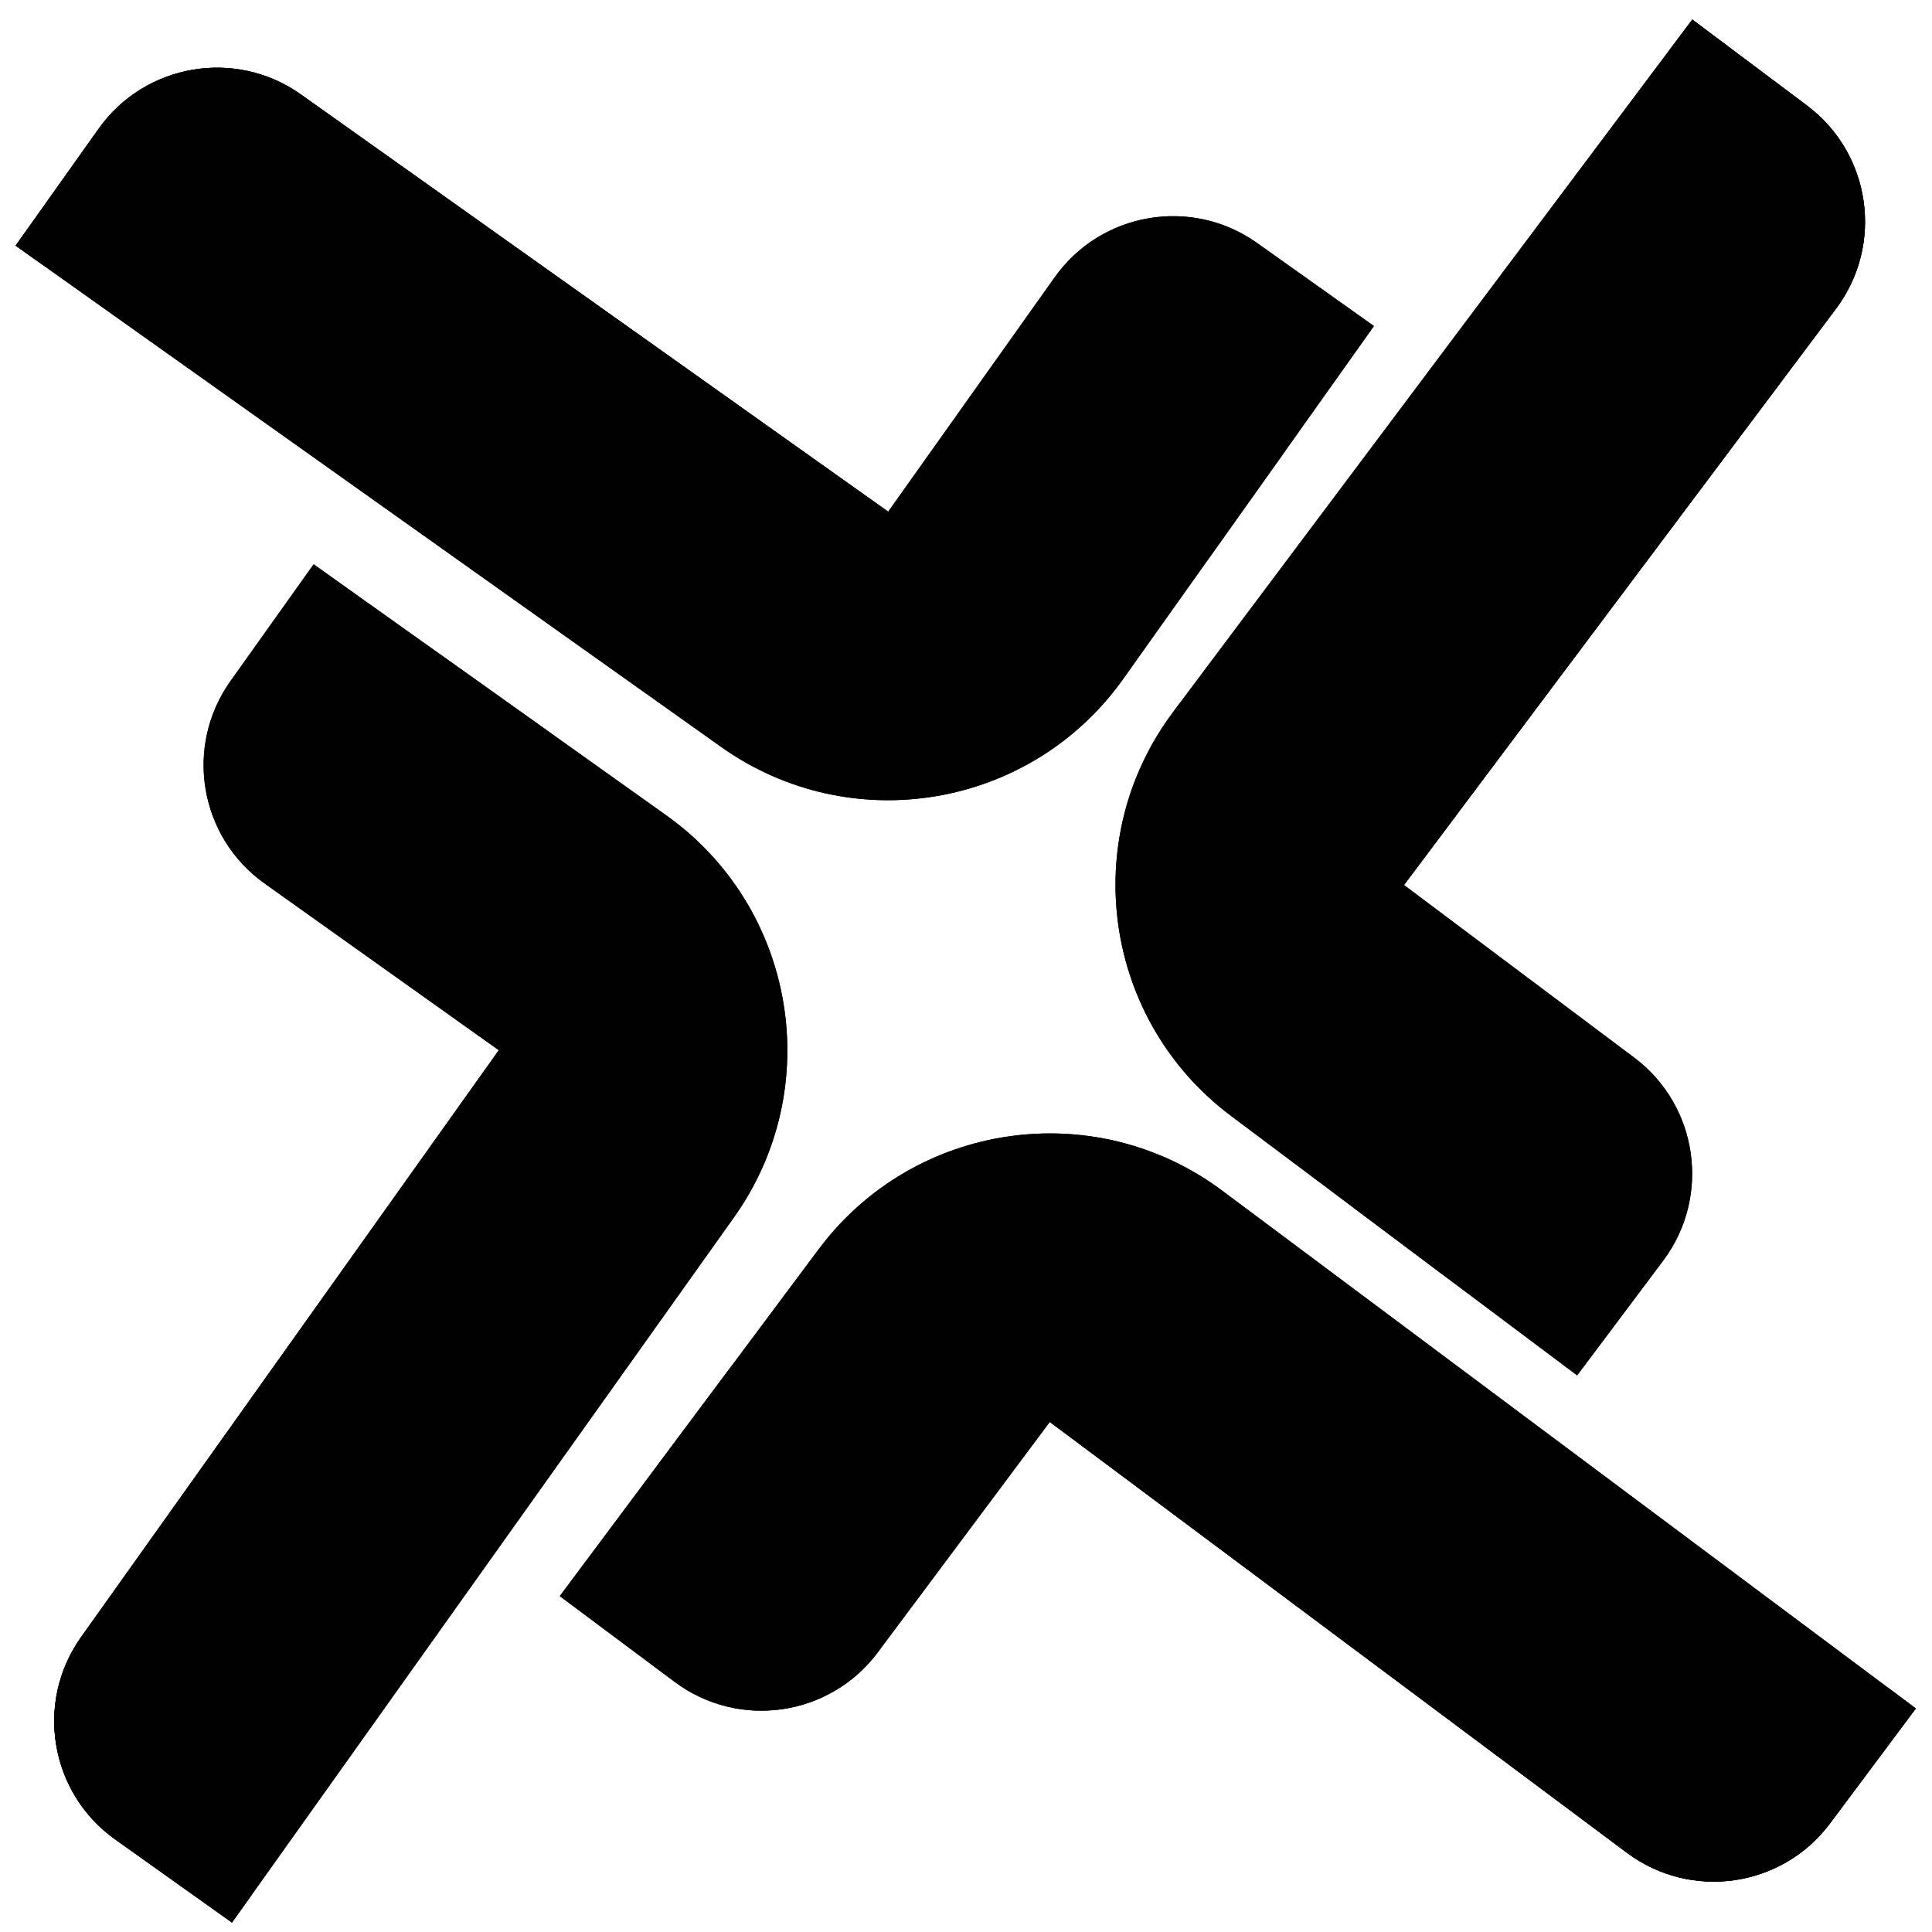 <?xml version="1.0" encoding="utf-8"?>
<!-- Generator: Adobe Illustrator 16.0.0, SVG Export Plug-In . SVG Version: 6.00 Build 0)  -->
<!DOCTYPE svg PUBLIC "-//W3C//DTD SVG 1.1//EN" "http://www.w3.org/Graphics/SVG/1.1/DTD/svg11.dtd">
<svg version="1.1" xmlns="http://www.w3.org/2000/svg" xmlns:xlink="http://www.w3.org/1999/xlink" x="0px" y="0px"
	 width="198.43px" height="198.43px" viewBox="0 0 198.43 198.43" enable-background="new 0 0 198.43 198.43" xml:space="preserve">
<g id="Слой_1">
</g>
<g id="Слой_2">
	<g>
		<g id="XMLID_13_">
			<g id="XMLID_14_">
				<path id="XMLID_18_" d="M126.426,114.602l35.559,26.659l8.832-11.779c4.938-6.588,3.602-15.93-2.985-20.867l-23.633-17.717
					l44.373-59.192c4.939-6.586,3.603-15.929-2.983-20.867l-11.78-8.831l-53.315,71.114
					C110.676,86.217,113.335,104.787,126.426,114.602L126.426,114.602z"/>
				<path id="XMLID_17_" d="M120.492,73.122c-9.814,13.095-7.157,31.665,5.934,41.479l0,0l35.559,26.659l-11.854-8.887l0,0
					c-13.092-9.816-15.75-28.387-5.933-41.477l0,0l44.373-59.19c4.939-6.588,3.603-15.93-2.983-20.868l-11.78-8.831L120.492,73.122z
					"/>
				<path id="XMLID_16_" d="M168.599,35.134l-35.544,47.41l0,0c-9.815,13.09-7.158,31.664,5.934,41.478l0,0l6.282,4.71
					l16.714,12.529l-11.854-8.887l0,0c-13.092-9.816-15.75-28.387-5.933-41.477l0,0l44.373-59.19
					c4.939-6.588,3.603-15.93-2.983-20.868l-11.78-8.831l-2.084,2.781C176.206,14.382,175.393,26.068,168.599,35.134z"/>
				<path id="XMLID_15_" d="M144.198,90.897L144.198,90.897c-9.814,13.09-7.158,31.661,5.933,41.477l0,0l11.854,8.887l8.831-11.779
					c4.939-6.588,3.602-15.93-2.985-20.867L144.198,90.897z"/>
			</g>
		</g>
	</g>
	<g>
		<g id="XMLID_19_">
			<g id="XMLID_20_">
				<path id="XMLID_24_" d="M84.079,128.315l-26.586,35.616l11.796,8.807c6.597,4.928,15.937,3.569,20.863-3.026l17.67-23.67
					l59.279,44.256c6.598,4.923,15.938,3.568,20.861-3.03l8.807-11.795l-71.225-53.172
					C112.432,112.509,93.866,115.207,84.079,128.315L84.079,128.315z"/>
				<path id="XMLID_23_" d="M125.544,122.301c-13.112-9.792-31.678-7.094-41.465,6.015l0,0l-26.586,35.616l8.861-11.872l0,0
					c9.79-13.114,28.354-15.807,41.468-6.018l0,0l59.279,44.256c6.598,4.923,15.938,3.568,20.861-3.03l8.807-11.795L125.544,122.301
					z"/>
				<path id="XMLID_22_" d="M163.635,170.327l-47.483-35.442l0,0c-13.111-9.792-31.677-7.097-41.466,6.014l0,0l-4.696,6.293
					l-12.496,16.74l8.861-11.872l0,0c9.79-13.114,28.354-15.807,41.468-6.018l0,0l59.279,44.256
					c6.598,4.923,15.938,3.568,20.861-3.03l8.807-11.795l-2.785-2.081C184.402,177.896,172.711,177.105,163.635,170.327z"/>
				<path id="XMLID_21_" d="M107.821,146.042L107.821,146.042c-13.113-9.789-31.678-7.092-41.468,6.018l0,0l-8.861,11.872
					l11.796,8.807c6.597,4.928,15.937,3.569,20.863-3.026L107.821,146.042z"/>
			</g>
		</g>
	</g>
	<g>
		<g id="XMLID_25_">
			<g id="XMLID_26_">
				<path id="XMLID_30_" d="M115.373,69.714l25.74-36.227l-12-8.528c-6.71-4.769-16.017-3.194-20.785,3.517L91.223,52.555
					L30.914,9.709c-6.711-4.768-16.016-3.192-20.784,3.518L1.604,25.229L74.062,76.71C87.402,86.187,105.897,83.056,115.373,69.714
					L115.373,69.714z"/>
				<path id="XMLID_29_" d="M74.062,76.71c13.34,9.477,31.835,6.346,41.311-6.996l0,0l25.74-36.227l-8.579,12.076l0,0
					c-9.475,13.339-27.973,16.47-41.312,6.992l0,0L30.914,9.709c-6.711-4.768-16.016-3.192-20.784,3.518L1.604,25.229L74.062,76.71z
					"/>
				<path id="XMLID_28_" d="M34.85,29.592l48.305,34.32l0,0c13.34,9.475,31.837,6.344,41.313-6.995l0,0l4.547-6.4l12.099-17.029
					l-8.579,12.078l0,0c-9.477,13.337-27.973,16.468-41.312,6.991l0,0L30.914,9.709c-6.711-4.768-16.016-3.192-20.784,3.518
					L1.604,25.229l2.833,2.012C13.912,22.514,25.615,23.03,34.85,29.592z"/>
				<path id="XMLID_27_" d="M91.223,52.555L91.223,52.555c13.339,9.478,31.835,6.347,41.312-6.992l0,0l8.579-12.076l-12-8.528
					c-6.71-4.769-16.017-3.194-20.785,3.517L91.223,52.555z"/>
			</g>
		</g>
	</g>
	<g>
		<g id="XMLID_7_">
			<g id="XMLID_8_">
				<path id="XMLID_12_" d="M68.417,83.732L32.213,57.958l-8.539,11.991c-4.775,6.708-3.208,16.014,3.499,20.786l24.061,17.133
					L8.332,168.135c-4.776,6.703-3.208,16.015,3.497,20.786l11.996,8.538l51.547-72.411C84.861,111.722,81.749,93.219,68.417,83.732
					L68.417,83.732z"/>
				<path id="XMLID_11_" d="M75.371,125.048c9.49-13.326,6.378-31.829-6.954-41.316l0,0L32.213,57.958l12.069,8.593l0,0
					c13.33,9.487,16.442,27.988,6.952,41.317l0,0L8.332,168.135c-4.776,6.703-3.208,16.015,3.497,20.786l11.996,8.538
					L75.371,125.048z"/>
				<path id="XMLID_10_" d="M28.215,164.217l34.365-48.272l0,0c9.491-13.33,6.377-31.832-6.954-41.318l0,0l-6.394-4.55
					l-17.02-12.118l12.069,8.593l0,0c13.33,9.487,16.442,27.988,6.952,41.317l0,0L8.332,168.135
					c-4.776,6.703-3.208,16.015,3.497,20.786l11.996,8.538l2.016-2.83C21.12,185.149,21.646,173.445,28.215,164.217z"/>
				<path id="XMLID_9_" d="M51.234,107.868L51.234,107.868c9.491-13.329,6.376-31.831-6.952-41.317l0,0l-12.069-8.593l-8.539,11.991
					c-4.775,6.708-3.208,16.014,3.499,20.79L51.234,107.868z"/>
			</g>
		</g>
	</g>
</g>
</svg>
